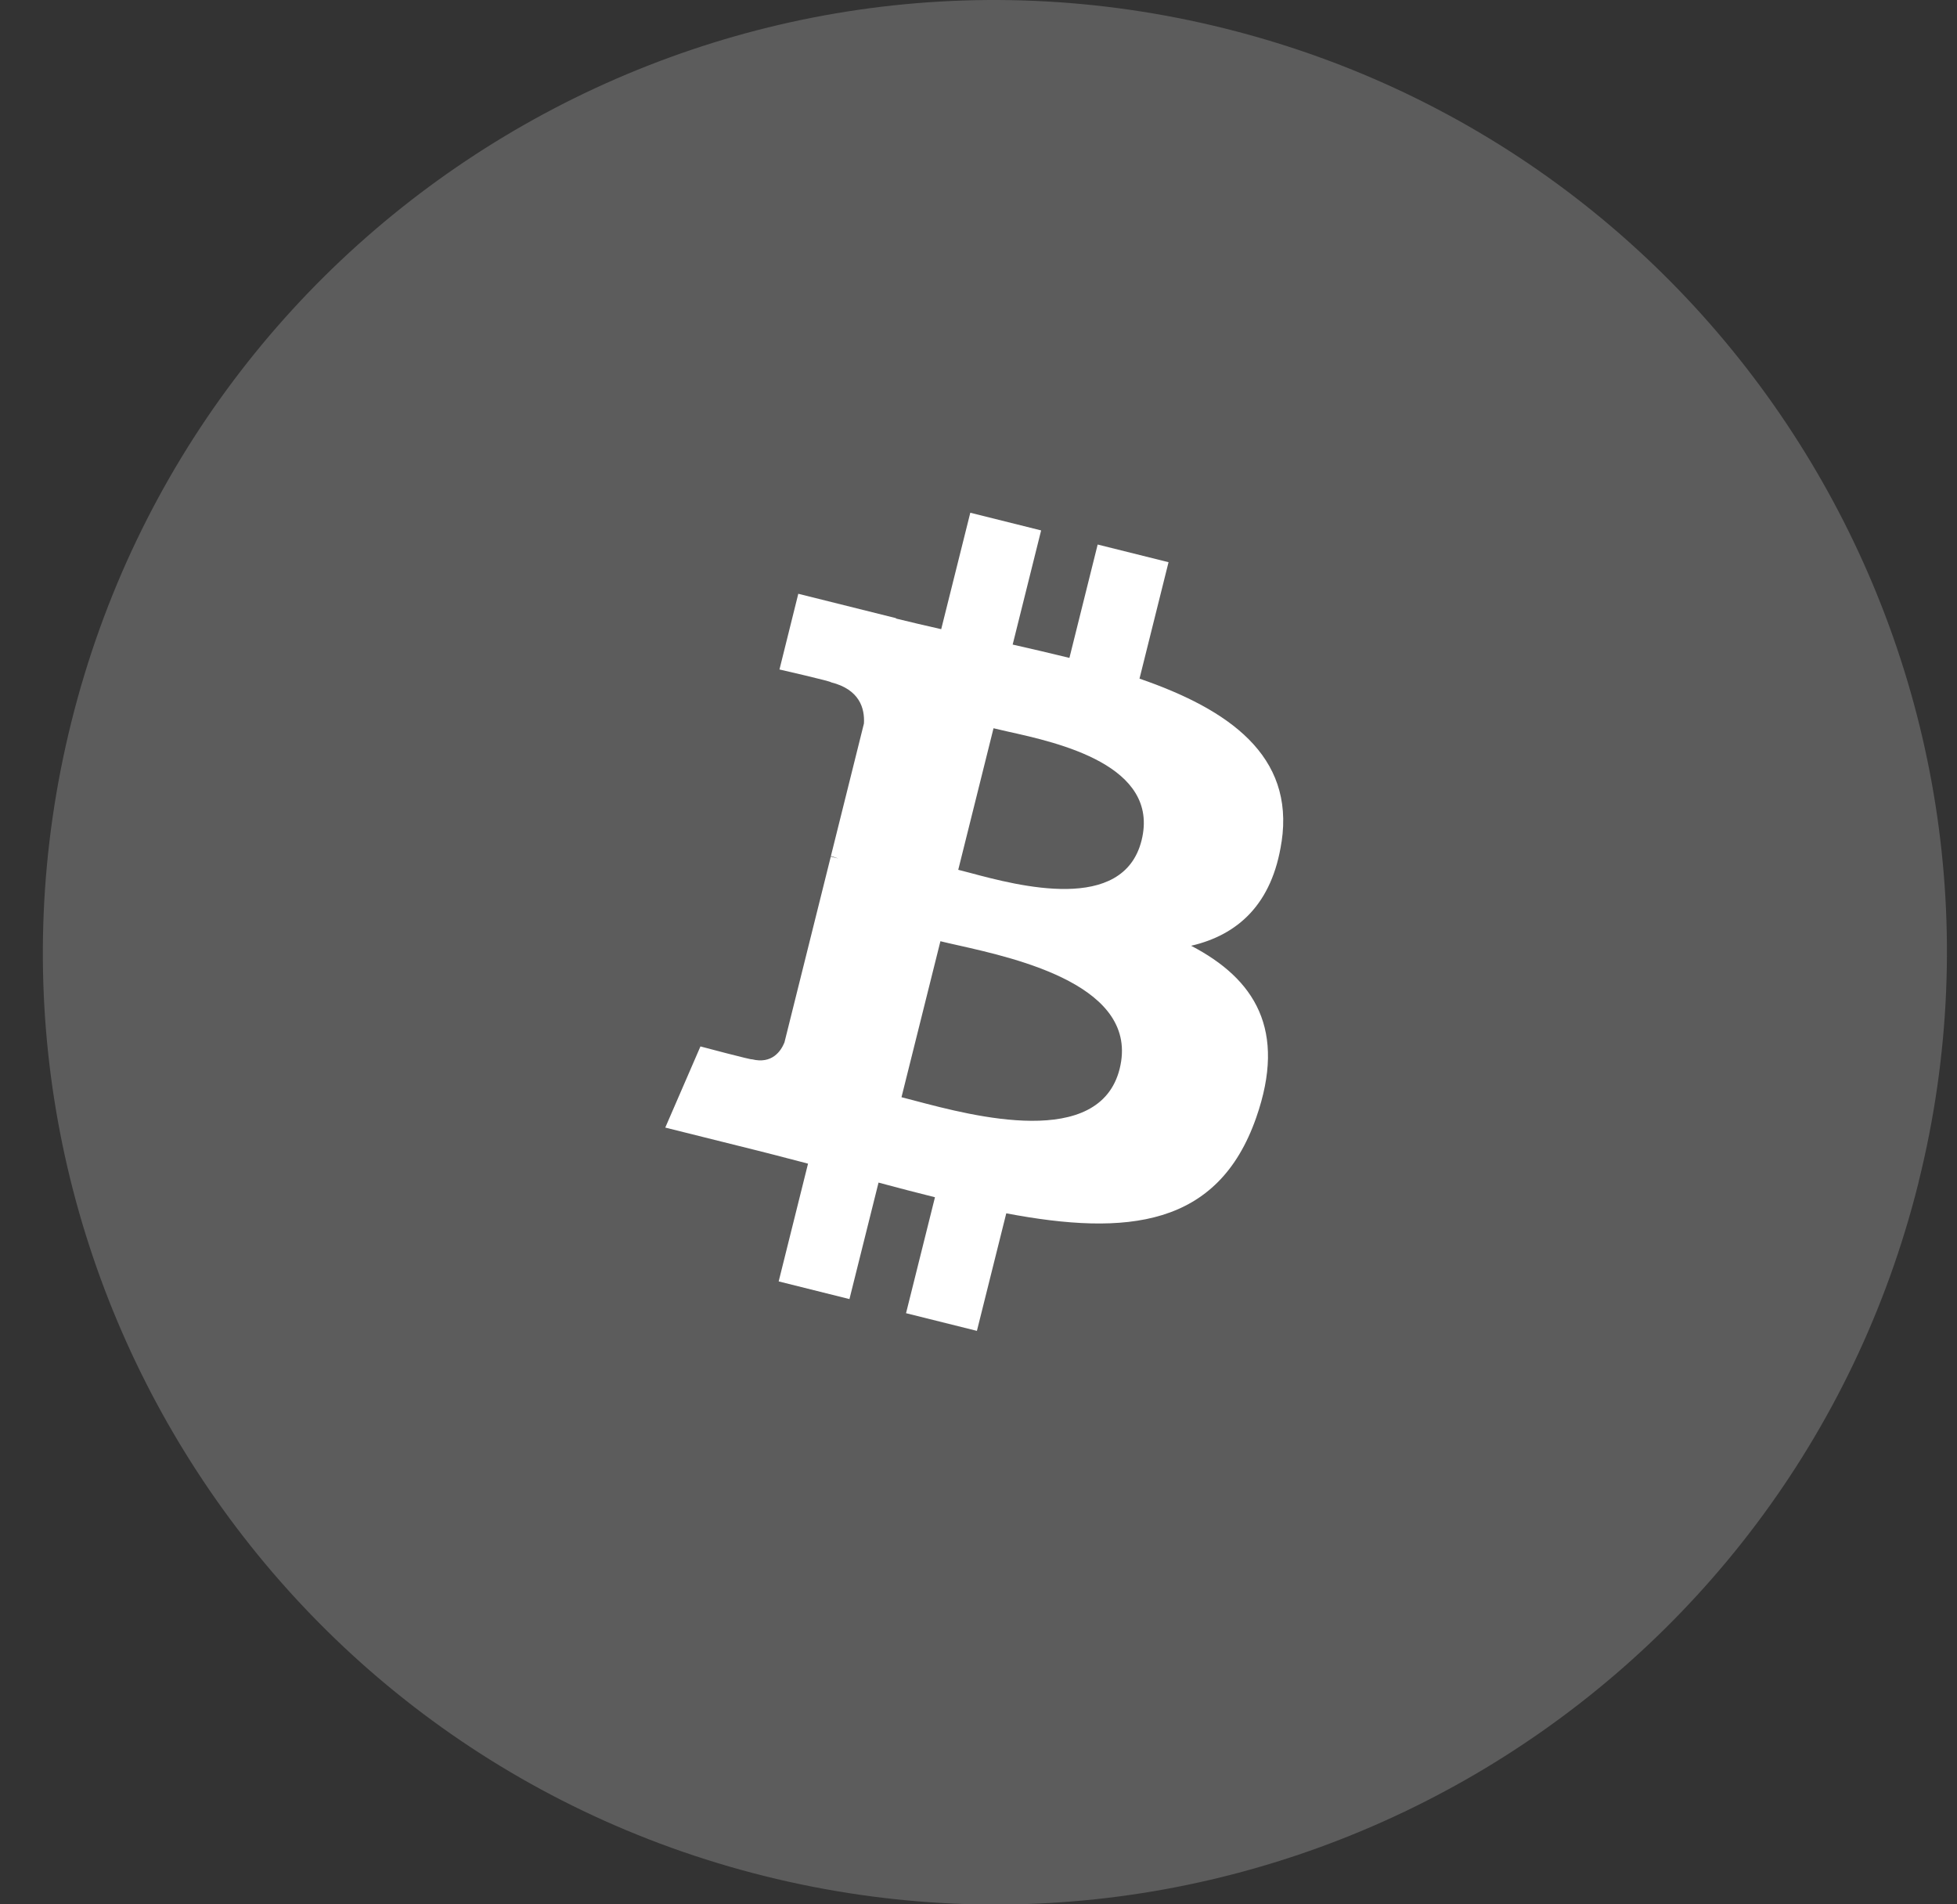 <svg width="37" height="36" viewBox="0 0 37 36" fill="none" xmlns="http://www.w3.org/2000/svg">
<rect x="0" y="0" width="37" height="36" fill="#333333" stroke="none"/>
<path d="M36.272 22.357C33.867 32.001 24.099 37.87 14.454 35.465C4.813 33.061 -1.056 23.293 1.349 13.649C3.752 4.004 13.52 -1.866 23.162 0.539C32.807 2.943 38.676 12.713 36.271 22.357H36.272Z" fill="white" fill-opacity="0.2"/>
<path fill-rule="evenodd" clip-rule="evenodd" d="M24.231 15.911C24.474 14.286 23.236 13.412 21.544 12.829L22.093 10.628L20.753 10.294L20.219 12.437C19.867 12.35 19.505 12.267 19.146 12.185L19.684 10.027L18.345 9.693L17.795 11.894C17.504 11.828 17.218 11.762 16.94 11.693L16.941 11.686L15.093 11.225L14.737 12.656C14.737 12.656 15.731 12.883 15.71 12.898C16.253 13.033 16.351 13.392 16.334 13.677L15.709 16.185C15.747 16.194 15.795 16.208 15.849 16.229L15.707 16.194L14.831 19.707C14.764 19.872 14.596 20.119 14.217 20.025C14.23 20.045 13.243 19.782 13.243 19.782L12.578 21.316L14.322 21.751C14.519 21.8 14.713 21.851 14.905 21.901L14.906 21.901C15.03 21.934 15.154 21.966 15.277 21.998L14.722 24.224L16.06 24.558L16.61 22.356C16.975 22.455 17.33 22.546 17.677 22.633L17.13 24.825L18.47 25.159L19.025 22.937C21.309 23.369 23.028 23.195 23.75 21.129C24.333 19.465 23.722 18.505 22.52 17.879C23.395 17.676 24.055 17.1 24.23 15.911H24.231ZM21.169 20.204C20.788 21.731 18.398 21.099 17.305 20.81C17.207 20.784 17.119 20.761 17.044 20.742L17.78 17.793C17.872 17.816 17.983 17.841 18.109 17.869C19.24 18.123 21.557 18.643 21.169 20.204H21.169ZM18.337 16.5C19.249 16.744 21.237 17.274 21.583 15.887C21.937 14.467 20.004 14.04 19.06 13.831C18.954 13.807 18.86 13.786 18.784 13.767L18.117 16.443C18.18 16.458 18.254 16.478 18.337 16.5Z" fill="white"/>
</svg>
